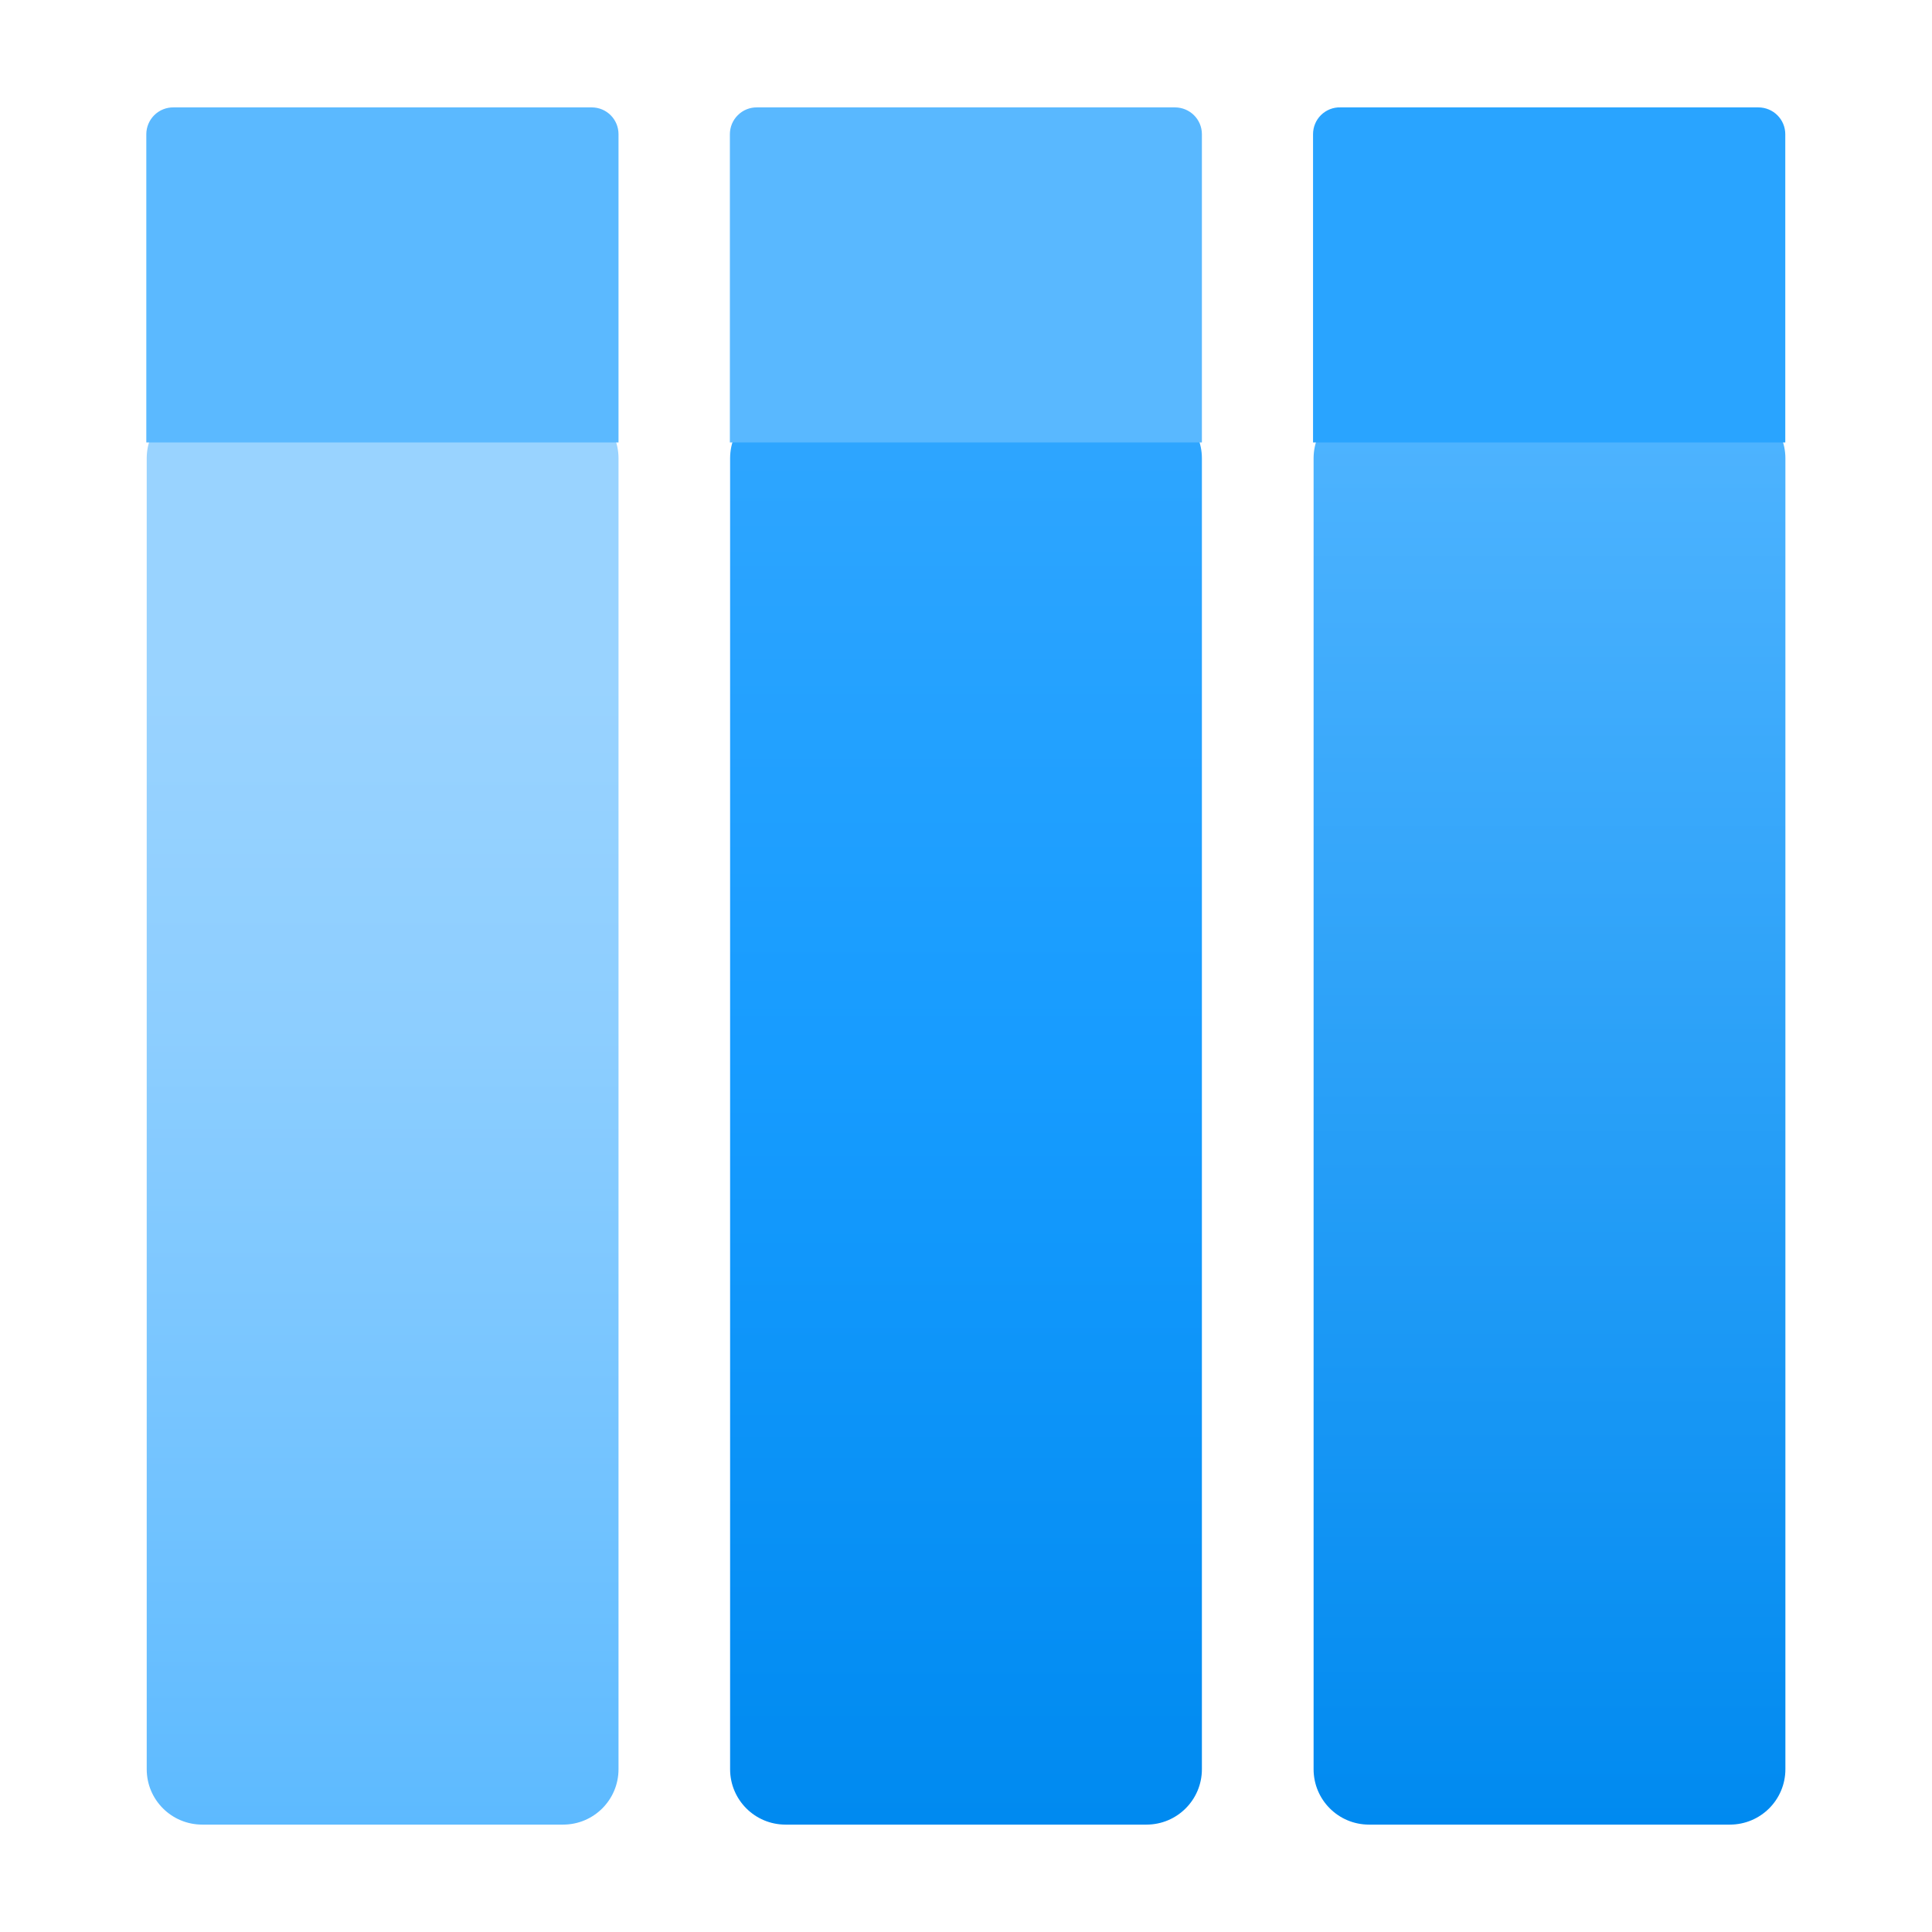 <?xml version="1.0" encoding="UTF-8"?>
<svg xmlns="http://www.w3.org/2000/svg" xmlns:xlink="http://www.w3.org/1999/xlink" width="70pt" height="70pt" viewBox="0 0 70 70" version="1.1">
<defs>
<linearGradient id="linear0" gradientUnits="userSpaceOnUse" x1="3.565" y1="17" x2="3.565" y2="3.753" gradientTransform="matrix(3.889,0,0,3.889,0,0)">
<stop offset="0" style="stop-color:rgb(93,186,255);stop-opacity:1;"/>
<stop offset="0.127" style="stop-color:rgb(105,191,255);stop-opacity:1;"/>
<stop offset="0.562" style="stop-color:rgb(141,206,255);stop-opacity:1;"/>
<stop offset="0.804" style="stop-color:rgb(153,211,255);stop-opacity:1;"/>
</linearGradient>
<linearGradient id="linear1" gradientUnits="userSpaceOnUse" x1="9" y1="17" x2="9" y2="3.753" gradientTransform="matrix(3.889,0,0,3.889,0,0)">
<stop offset="0" style="stop-color:rgb(0,138,240);stop-opacity:1;"/>
<stop offset="0.546" style="stop-color:rgb(23,156,255);stop-opacity:1;"/>
<stop offset="0.999" style="stop-color:rgb(47,166,255);stop-opacity:1;"/>
</linearGradient>
<linearGradient id="linear2" gradientUnits="userSpaceOnUse" x1="14.435" y1="17" x2="14.435" y2="3.753" gradientTransform="matrix(3.889,0,0,3.889,0,0)">
<stop offset="0" style="stop-color:rgb(0,138,240);stop-opacity:1;"/>
<stop offset="1" style="stop-color:rgb(79,180,255);stop-opacity:1;"/>
</linearGradient>
</defs>
<g id="surface1">
<path style=" stroke:none;fill-rule:nonzero;fill:url(#linear0);" d="M 7.328 14.594 L 20.402 14.594 C 21.512 14.594 22.41 15.496 22.41 16.605 L 22.41 64.102 C 22.41 65.211 21.512 66.109 20.402 66.109 L 7.328 66.109 C 6.215 66.109 5.316 65.211 5.316 64.102 L 5.316 16.605 C 5.316 15.496 6.215 14.594 7.328 14.594 Z M 7.328 14.594 "/>
<path style=" stroke:none;fill-rule:nonzero;fill:url(#linear1);" d="M 28.461 14.594 L 41.539 14.594 C 42.648 14.594 43.547 15.496 43.547 16.605 L 43.547 64.102 C 43.547 65.211 42.648 66.109 41.539 66.109 L 28.461 66.109 C 27.352 66.109 26.453 65.211 26.453 64.102 L 26.453 16.605 C 26.453 15.496 27.352 14.594 28.461 14.594 Z M 28.461 14.594 "/>
<path style=" stroke:none;fill-rule:nonzero;fill:url(#linear2);" d="M 49.602 14.594 L 62.676 14.594 C 63.789 14.594 64.688 15.496 64.688 16.605 L 64.688 64.102 C 64.688 65.211 63.789 66.109 62.676 66.109 L 49.602 66.109 C 48.492 66.109 47.594 65.211 47.594 64.102 L 47.594 16.605 C 47.594 15.496 48.492 14.594 49.602 14.594 Z M 49.602 14.594 "/>
<path style=" stroke:none;fill-rule:nonzero;fill:rgb(91,185,255);fill-opacity:1;" d="M 6.289 3.891 L 21.438 3.891 C 21.977 3.891 22.41 4.324 22.41 4.863 L 22.41 16.031 L 5.301 16.031 L 5.301 4.863 C 5.301 4.605 5.406 4.355 5.59 4.172 C 5.777 3.988 6.027 3.887 6.289 3.891 Z M 6.289 3.891 "/>
<path style=" stroke:none;fill-rule:nonzero;fill:rgb(89,184,255);fill-opacity:1;" d="M 27.43 3.891 L 42.57 3.891 C 43.109 3.891 43.547 4.324 43.547 4.863 L 43.547 16.031 L 26.445 16.031 L 26.445 4.863 C 26.445 4.605 26.547 4.355 26.734 4.172 C 26.918 3.988 27.168 3.887 27.43 3.891 Z M 27.43 3.891 "/>
<path style=" stroke:none;fill-rule:nonzero;fill:rgb(41,164,255);fill-opacity:1;" d="M 48.562 3.891 L 63.707 3.891 C 64.246 3.891 64.684 4.324 64.684 4.863 L 64.684 16.031 L 47.574 16.031 L 47.574 4.863 C 47.574 4.602 47.676 4.352 47.863 4.168 C 48.051 3.984 48.305 3.883 48.562 3.891 Z M 48.562 3.891 "/>
</g>
</svg>
